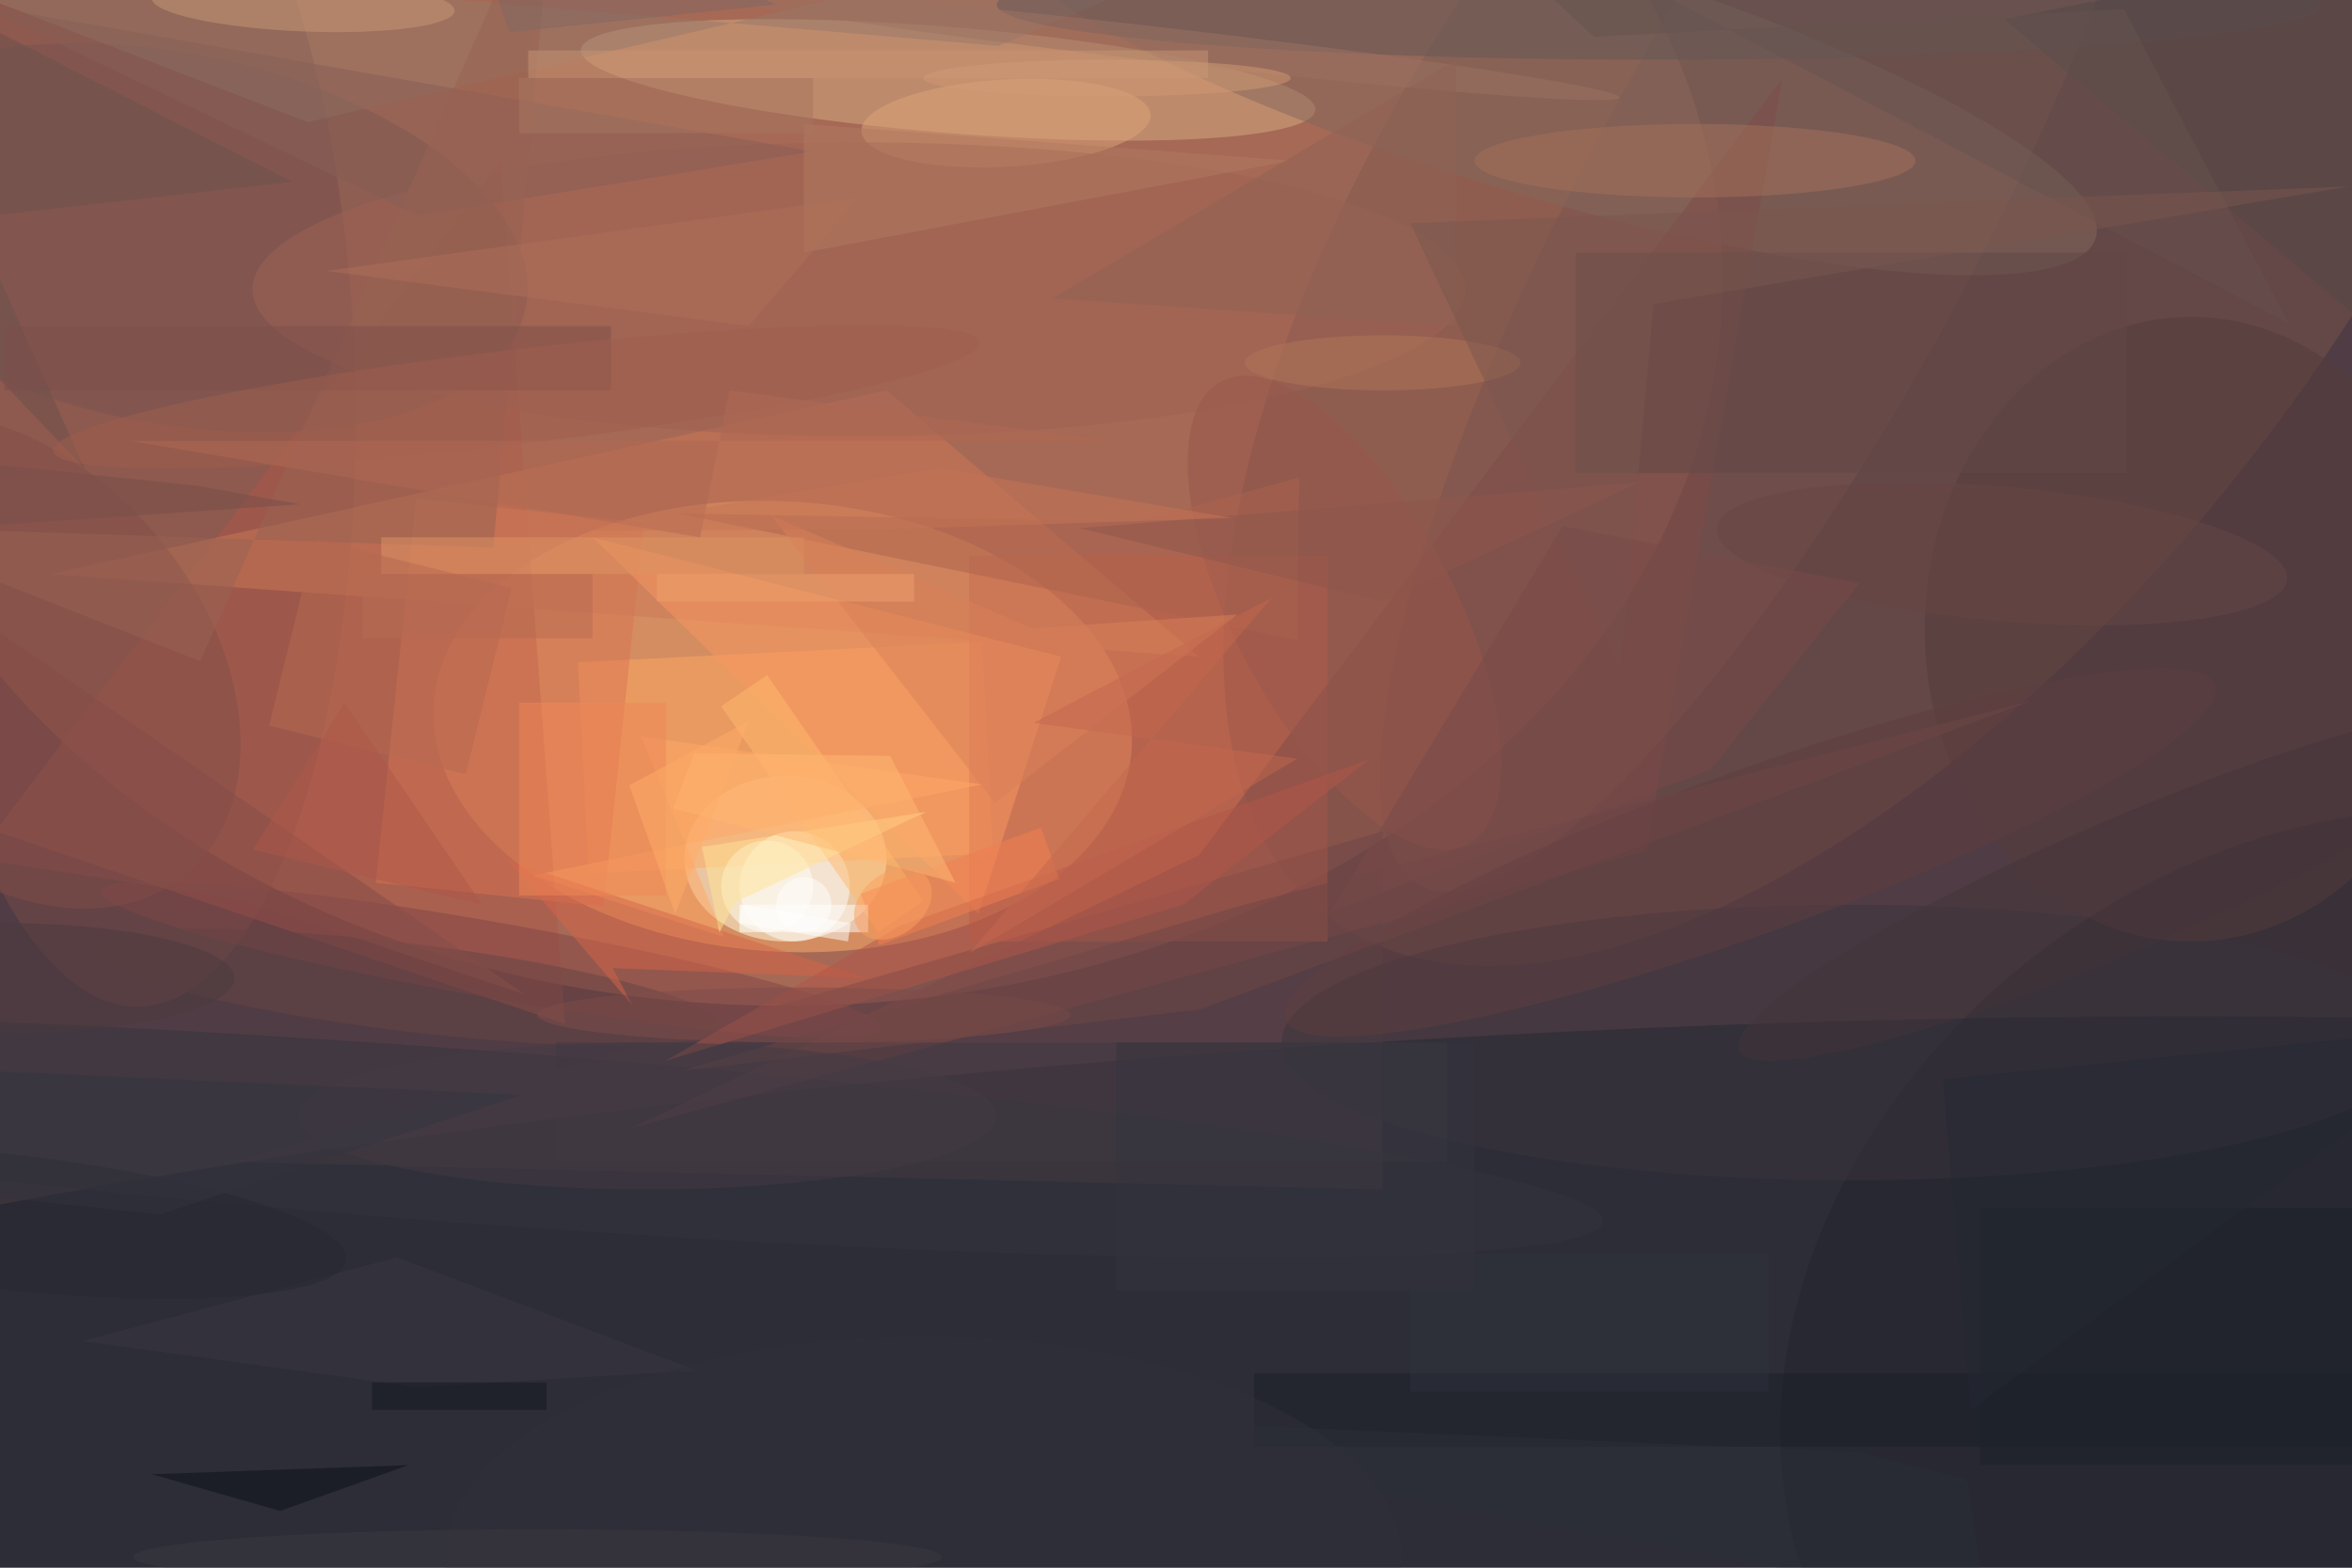 <svg xmlns="http://www.w3.org/2000/svg" viewBox="0 0 1800 1200"><defs/><filter id="a"><feGaussianBlur stdDeviation="12"/></filter><rect width="100%" height="100%" fill="#503c44"/><g filter="url(#a)"><g fill-opacity=".5" transform="translate(3.5 3.5) scale(7.031)"><ellipse cx="85" cy="30" fill="#fc9767" rx="102" ry="79"/><circle r="1" fill="#ffb26e" transform="matrix(-37.987 -2.411 1.552 -24.458 84.7 78.6)"/><circle r="1" fill="#0b1f2b" transform="matrix(-2.547 -42.869 254.551 -15.123 155.6 155.6)"/><circle r="1" fill="#79534b" transform="rotate(-142.7 106.2 -26.2) scale(49.623 103.087)"/><circle r="1" fill="#774a48" transform="matrix(24.959 -.541 1.454 67.121 13.2 42)"/><ellipse cx="85" cy="93" fill="#ffffe2" rx="11" ry="9"/><circle r="1" fill="#d7ac84" transform="matrix(-.472 5.739 -39.97 -3.286 102.7 8.2)"/><circle r="1" fill="#7a554f" transform="matrix(18.879 10.165 -39.385 73.147 193.4 22.7)"/><path fill="#ffa861" d="M106.4 69.4l1.2 23-44 2.2-1.2-23z"/><path fill="#ac594a" d="M61 111L-1 90l55-73z"/><path fill="#5a4147" d="M25 126l125 3V90z"/><circle r="1" fill="#22242d" transform="matrix(-30.198 -44.238 53.845 -36.756 255 145)"/><circle r="1" fill="#83685c" transform="matrix(-60.719 -18.096 3.816 -12.805 166.9 7.3)"/><path fill="#c65e49" d="M105 60h39v42h-39z"/><circle cx="86" cy="96" r="6" fill="#fff"/><circle r="1" fill="#775551" transform="matrix(-38.839 -7.531 3.838 -19.794 17.9 25.4)"/><path fill="#db7452" d="M44.8 53.8l24.8 2.6-4.4 41.8-24.8-2.6z"/><circle r="1" fill="#814746" transform="matrix(-.719 4.07 -42.396 -7.485 53 104)"/><circle r="1" fill="#33343e" transform="matrix(-.706 9.407 -123.681 -9.279 50.3 123.2)"/><path fill="#cc7857" d="M5 62l125 9-34-29z"/><path fill="#7f4b48" d="M130 92.6l63.5-84.5-14.8 84-110.4 30.2z"/><circle r="1" fill="#dda67b" transform="matrix(-15.735 .907 -.273 -4.742 109 12.9)"/><path fill="#977a6a" d="M108.2 4.5l48-20.5L33 12.8-16-6.1z"/><ellipse cx="201" cy="113" fill="#3a353d" rx="62" ry="15"/><path fill="#fa9760" d="M64 58l51 13-9 28z"/><ellipse cx="238" cy="68" fill="#543d3c" rx="29" ry="34"/><ellipse cx="180" fill="#635657" rx="72" ry="6"/><ellipse cx="93" cy="31" fill="#9e6254" rx="66" ry="16"/><circle r="1" fill="#824e48" transform="matrix(-16.201 13.985 -19.942 -23.103 0 71.4)"/><path fill="#ffba6c" d="M100 97.6l-4.9 3.4L78 76.4l5-3.4z"/><ellipse cx="184" cy="17" fill="#a5715b" rx="24" ry="4"/><path fill="#614947" d="M171 27h60v24h-60z"/><path fill="#1a1f28" d="M136 149h120v8H136z"/><path fill="#875f56" d="M45 23L-3 0l91 16z"/><path fill="#ffa966" d="M106.4 84.9l-48.9 9.9 20.8 6.7-9-21.8z"/><circle r="1" fill="#674545" transform="rotate(-83 82.3 28.8) scale(4.797 34.471)"/><circle cx="83" cy="96" r="5" fill="#fffff7"/><circle r="1" fill="#c99975" transform="matrix(-.122 2.919 -16.479 -.691 32.5 0)"/><circle r="1" fill="#99574c" transform="rotate(-28.1 205.2 -258.3) scale(11.936 28.535)"/><path fill="#3e3943" d="M60 113h97v13H60z"/><path fill="#d76548" d="M68.3 108.9L54.8 93.2l39 12.8-27.6-1.1z"/><path fill="#514947" d="M217.7 1.6l53.3 45-1.8-49.9 1.8-5.8z"/><path fill="#b35748" d="M128.3 98l20.2-15.8-51 18.1L71.9 115z"/><path fill="#ac624f" d="M140.7 69.2L73.2 55.4l50.1.9 17.6-4.8z"/><path fill="#6b504d" d="M-16-4.8L8.7 50.5-16 24.6l47.3-5.3z"/><path fill="#3b3942" d="M8.5 145.5l34.2-9.1 32.6 12.3-30.4 1.8z"/><circle r="1" fill="#5e3f41" transform="matrix(-3.009 -8.358 50.571 -18.207 190 92.3)"/><path fill="#996252" d="M-16 56.8l69.2 2.3L60-16 21.3 71.5z"/><path fill="#0d1119" d="M30 164l14-5-28 1z"/><path fill="#ffe496" d="M75.9 91.7l24.4-3.8-20.7 9.8-1.8 3.3z"/><path fill="#b27b61" d="M87 13v14l53-10z"/><path fill="#df9565" d="M41 58h46v4H41z"/><path fill="#f37e51" d="M95.2 102.4l-2-5.6 19.6-7.2 2 5.6z"/><path fill="#b76851" d="M55.2 63.5l-5 20.3-21.4-5.3 5-20.3z"/><path fill="#7f4e4a" d="M0 35h66v7H0z"/><path fill="#f08656" d="M56 76h16v21H56z"/><ellipse cx="87" cy="110" fill="#804d4a" rx="29" ry="3"/><circle r="1" fill="#9c7362" transform="rotate(-83.4 65.3 -68.4) scale(1.867 50.342)"/><ellipse cx="150" cy="39" fill="#b17459" rx="15" ry="3"/><path fill="#af6f58" d="M93 21l-58 8 46 6z"/><path fill="#1d222a" d="M215 131h41v28h-41z"/><path fill="#66534f" d="M230.7.5l17.9 34.2L152-16l21 19.5z"/><path fill="#906256" d="M158 35l-44-3 44-26z"/><path fill="#7a564e" d="M179.5 32.6l75.7-12.8-102.2 4 22.9 48.6z"/><circle r="1" fill="#262831" transform="matrix(-.819 7.334 -37.21 -4.156 0 132.5)"/><path fill="#db8158" d="M111.9 67.9L83.4 55.6l24.4 31.3 26.4-20.5z"/><circle r="1" fill="#44343b" transform="matrix(41.88 -18.031 2.827 6.566 230.7 95.8)"/><path fill="#c79573" d="M57 5h74v3H57z"/><ellipse cx="100" cy="169" fill="#31313b" rx="52" ry="24"/><path fill="#ffb873" d="M103.5 95.6l-30.7-8.1 2.3-6 21.3.3z"/><path fill="#844c48" d="M-13.1 91.4L26 97.5l30.7 10.3L-16 57.7z"/><path fill="#816762" d="M55 3l29-3-36-16z"/><path fill="#eea06c" d="M71 62h28v3H71z"/><path fill="#8e574d" d="M178 52l-61 5 33 8z"/><path fill="#6e4646" d="M130.1 109.4l-56.5 6.7L134.9 98l85.7-22.2z"/><path fill="#35343e" d="M121 113h39v27h-39z"/><circle cx="87" cy="98" r="3" fill="#fff"/><path fill="#fff" d="M80 98h14v3H80z"/><circle r="1" fill="#664745" transform="matrix(-.65 7.267 -31.037 -2.774 217.4 59.8)"/><circle r="1" fill="#9f5e4f" transform="matrix(-50.424 5.923 -.599 -5.101 55.7 42.7)"/><ellipse cy="106" fill="#4a3a3f" rx="25" ry="6"/><path fill="#b16953" d="M75.7 58l3.2-16 41.4 5.5H13.7z"/><path fill="#c4674e" d="M140.7 82.1L112 78.2l25.9-13.6-32.9 38.7z"/><path fill="#a77660" d="M56 8h32v6H56z"/><path fill="#af5748" d="M27 92l25 6-15-22z"/><path fill="#151820" d="M40 150h19v3H40z"/><path fill="#c67556" d="M96.6 57.1l-35.5.2 40.7-6.8 31.9 5.4z"/><path fill="#252933" d="M271 111l-60 6 3 36z"/><ellipse cx="70" cy="121" fill="#443b45" rx="38" ry="8"/><path fill="#2f323c" d="M153 136h39v15h-39z"/><ellipse cx="58" cy="169" fill="#3a3a42" rx="44" ry="3"/><ellipse cx="120" cy="8" fill="#d09a74" rx="20" ry="2"/><path fill="#794b48" d="M201.9 63l-32.3-6.2-25.3 42 41.4-15.5z"/><path fill="#fff" d="M91.8 102l-11.9-2 .3-2 11.9 2z"/><circle r="1" fill="#fd9e5f" transform="matrix(2.058 2.663 -3.703 2.862 96.7 97.9)"/><path fill="#35353e" d="M16.9 131.7l39.4-13-60.4-2.7 3.1 13.8z"/><path fill="#2d3039" d="M201.6 157.6l12 3 2.1 13.8-112.9-21.1z"/><path fill="#764e4a" d="M21 52.4l-37-3.9 2.5 9 45.6-3.1z"/><path fill="#ffac68" d="M81 78l-8 21-5-14z"/><path fill="#b76b52" d="M39 62h25v7H39z"/></g></g></svg>